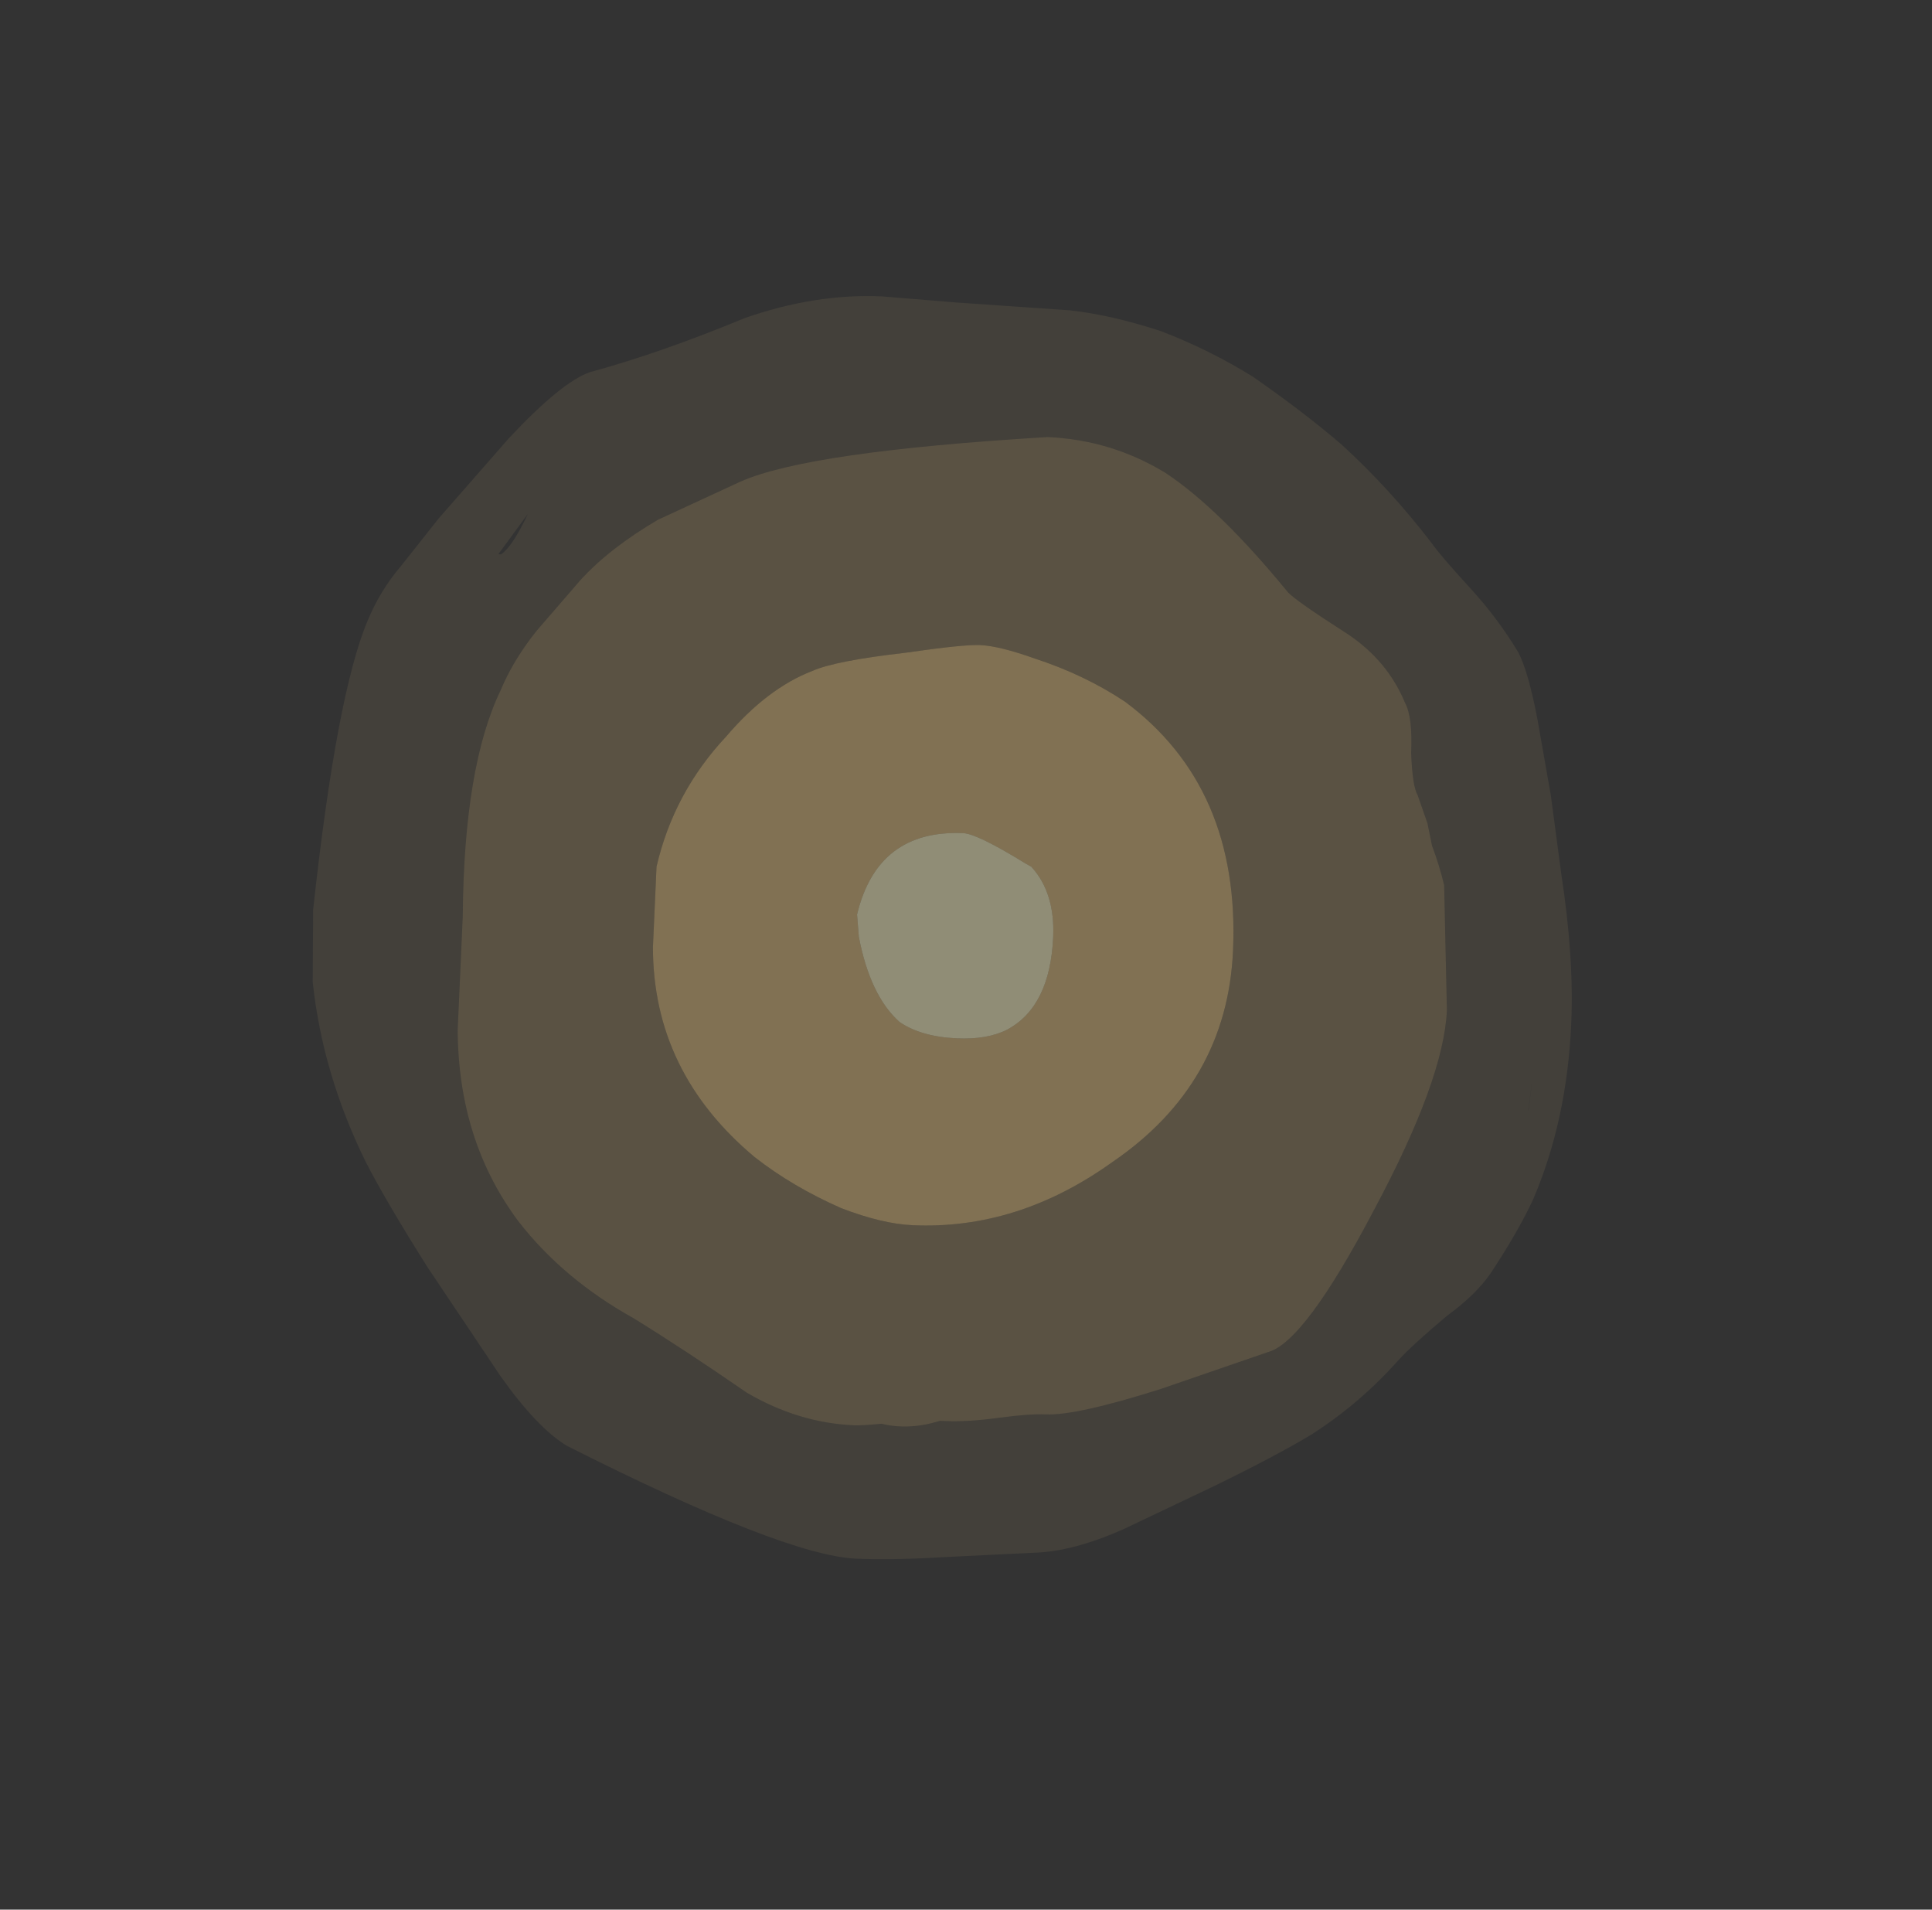 <?xml version="1.0" encoding="UTF-8" standalone="no"?>
<svg xmlns:ffdec="https://www.free-decompiler.com/flash" xmlns:xlink="http://www.w3.org/1999/xlink" ffdec:objectType="frame" height="259.75px" width="262.85px" xmlns="http://www.w3.org/2000/svg">
  <rect width="100%" height="100%" fill="#333333" stroke="none"/>
  <g transform="matrix(1.0, 0.0, 0.0, 1.0, 58.9, 55.35)">
    <use ffdec:characterId="350" ffdec:characterName="a_EB_LensFlare02" height="159.25" transform="matrix(0.048, -1.077, 1.077, 0.048, -20.076, 153.202)" width="159.25" xlink:href="#sprite0"/>
  </g>
  <defs>
    <g id="sprite0" transform="matrix(1.0, 0.0, 0.0, 1.0, 7.35, 8.75)">
      <use ffdec:characterId="349" height="22.75" transform="matrix(7.0, 0.0, 0.0, 7.0, -7.35, -8.75)" width="22.75" xlink:href="#shape0"/>
    </g>
    <g id="shape0" transform="matrix(1.0, 0.0, 0.0, 1.0, 1.05, 1.25)">
      <path d="M10.2 -1.25 Q14.1 -1.0 15.45 -0.5 16.0 -0.3 16.45 0.05 L17.35 0.7 18.85 1.9 Q19.9 2.8 20.1 3.3 20.5 4.55 21.2 6.05 21.7 7.3 21.7 8.5 L21.65 9.85 21.6 11.9 Q21.55 12.65 21.3 13.55 21.0 14.45 20.55 15.25 19.95 16.2 19.4 16.9 18.65 17.8 17.7 18.6 17.5 18.75 16.9 19.35 16.4 19.85 15.8 20.25 15.45 20.45 14.6 20.65 L13.25 20.95 11.85 21.2 Q10.35 21.5 9.15 21.5 7.4 21.5 5.95 20.95 5.35 20.7 4.6 20.25 4.2 20.0 3.8 19.5 3.25 18.9 2.95 18.65 2.15 18.0 1.55 17.15 1.15 16.55 0.55 15.45 L-0.3 13.85 Q-0.75 12.95 -0.8 12.25 L-0.95 10.65 Q-1.05 9.7 -1.05 9.05 -1.05 7.75 0.75 3.75 1.05 3.2 1.95 2.5 L3.85 1.1 Q5.0 0.3 5.7 -0.1 7.25 -0.95 8.9 -1.2 L10.2 -1.25 M18.25 6.1 L17.5 4.65 Q16.95 3.8 16.35 3.3 L15.4 2.55 Q14.85 2.15 14.3 1.95 12.9 1.35 10.2 1.45 L8.15 1.45 Q6.15 1.55 4.75 2.7 3.75 3.55 3.1 4.85 2.6 5.75 1.85 6.95 1.35 7.9 1.35 8.9 1.35 9.05 1.4 9.4 1.3 9.9 1.5 10.45 L1.5 10.55 Q1.5 10.95 1.6 11.5 1.7 12.05 1.7 12.35 1.7 12.9 2.25 14.4 L3.0 16.3 Q3.2 16.95 5.65 18.1 8.05 19.25 9.3 19.25 L11.55 19.1 Q11.9 19.0 12.25 18.85 L12.65 18.75 13.15 18.55 Q13.3 18.45 13.9 18.4 14.55 18.4 14.8 18.25 15.55 17.9 16.0 17.15 16.55 16.2 16.7 16.05 18.15 14.75 18.75 13.75 19.3 12.75 19.3 11.6 18.85 7.3 18.25 6.1 M16.75 1.85 Q16.9 2.05 17.5 2.3 17.05 2.0 16.75 1.8 L16.75 1.85 M8.2 20.85 L7.55 20.8 7.6 20.8 8.2 20.85" fill="#ffd689" fill-opacity="0.082" fill-rule="evenodd" stroke="none"/>
      <path d="M18.25 6.1 Q18.85 7.3 19.3 11.6 19.3 12.75 18.75 13.75 18.15 14.75 16.7 16.05 16.55 16.2 16.0 17.15 15.55 17.9 14.8 18.25 14.55 18.4 13.9 18.4 13.3 18.45 13.15 18.55 L12.65 18.75 12.25 18.85 Q11.9 19.0 11.55 19.1 L9.3 19.25 Q8.05 19.25 5.65 18.1 3.2 16.95 3.0 16.3 L2.25 14.4 Q1.7 12.9 1.7 12.35 1.7 12.05 1.6 11.5 1.5 10.95 1.5 10.55 L1.5 10.45 Q1.3 9.9 1.4 9.4 1.35 9.05 1.35 8.9 1.35 7.9 1.85 6.95 2.6 5.75 3.1 4.85 3.75 3.55 4.75 2.7 6.15 1.55 8.15 1.45 L10.2 1.45 Q12.9 1.35 14.3 1.95 14.85 2.15 15.4 2.55 L16.35 3.3 Q16.95 3.8 17.5 4.65 L18.25 6.1 M15.3 9.2 Q15.1 7.95 14.9 7.55 14.55 6.75 13.65 6.05 12.6 5.15 11.25 4.9 L9.8 4.9 Q7.55 5.0 6.1 6.9 5.6 7.6 5.25 8.5 5.0 9.25 5.0 9.8 5.0 11.7 6.3 13.35 7.8 15.35 10.2 15.35 13.15 15.35 14.6 13.2 15.05 12.45 15.3 11.55 15.5 10.9 15.5 10.55 15.5 10.25 15.3 9.2" fill="#ffd689" fill-opacity="0.192" fill-rule="evenodd" stroke="none"/>
      <path d="M15.3 9.2 Q15.5 10.25 15.5 10.55 15.5 10.9 15.3 11.55 15.05 12.45 14.6 13.2 13.15 15.35 10.2 15.35 7.8 15.35 6.3 13.35 5.0 11.7 5.0 9.8 5.0 9.25 5.25 8.5 5.6 7.6 6.1 6.9 7.55 5.0 9.8 4.9 L11.25 4.9 Q12.6 5.15 13.65 6.05 14.55 6.75 14.9 7.55 15.1 7.95 15.3 9.2 M12.1 10.4 Q12.1 8.85 10.55 8.55 L10.15 8.6 Q9.1 8.85 8.65 9.4 8.4 9.8 8.4 10.45 8.4 11.0 8.6 11.35 9.05 12.1 10.3 12.1 11.1 12.1 11.55 11.65 L11.6 11.55 Q12.1 10.65 12.1 10.4" fill="#ffd689" fill-opacity="0.384" fill-rule="evenodd" stroke="none"/>
      <path d="M12.1 10.4 Q12.1 10.65 11.6 11.55 L11.55 11.65 Q11.1 12.1 10.3 12.1 9.05 12.1 8.6 11.35 8.4 11.0 8.4 10.45 8.4 9.8 8.65 9.4 9.1 8.85 10.15 8.6 L10.55 8.55 Q12.1 8.85 12.1 10.4" fill="#fff8c6" fill-opacity="0.455" fill-rule="evenodd" stroke="none"/>
    </g>
  </defs>
</svg>
